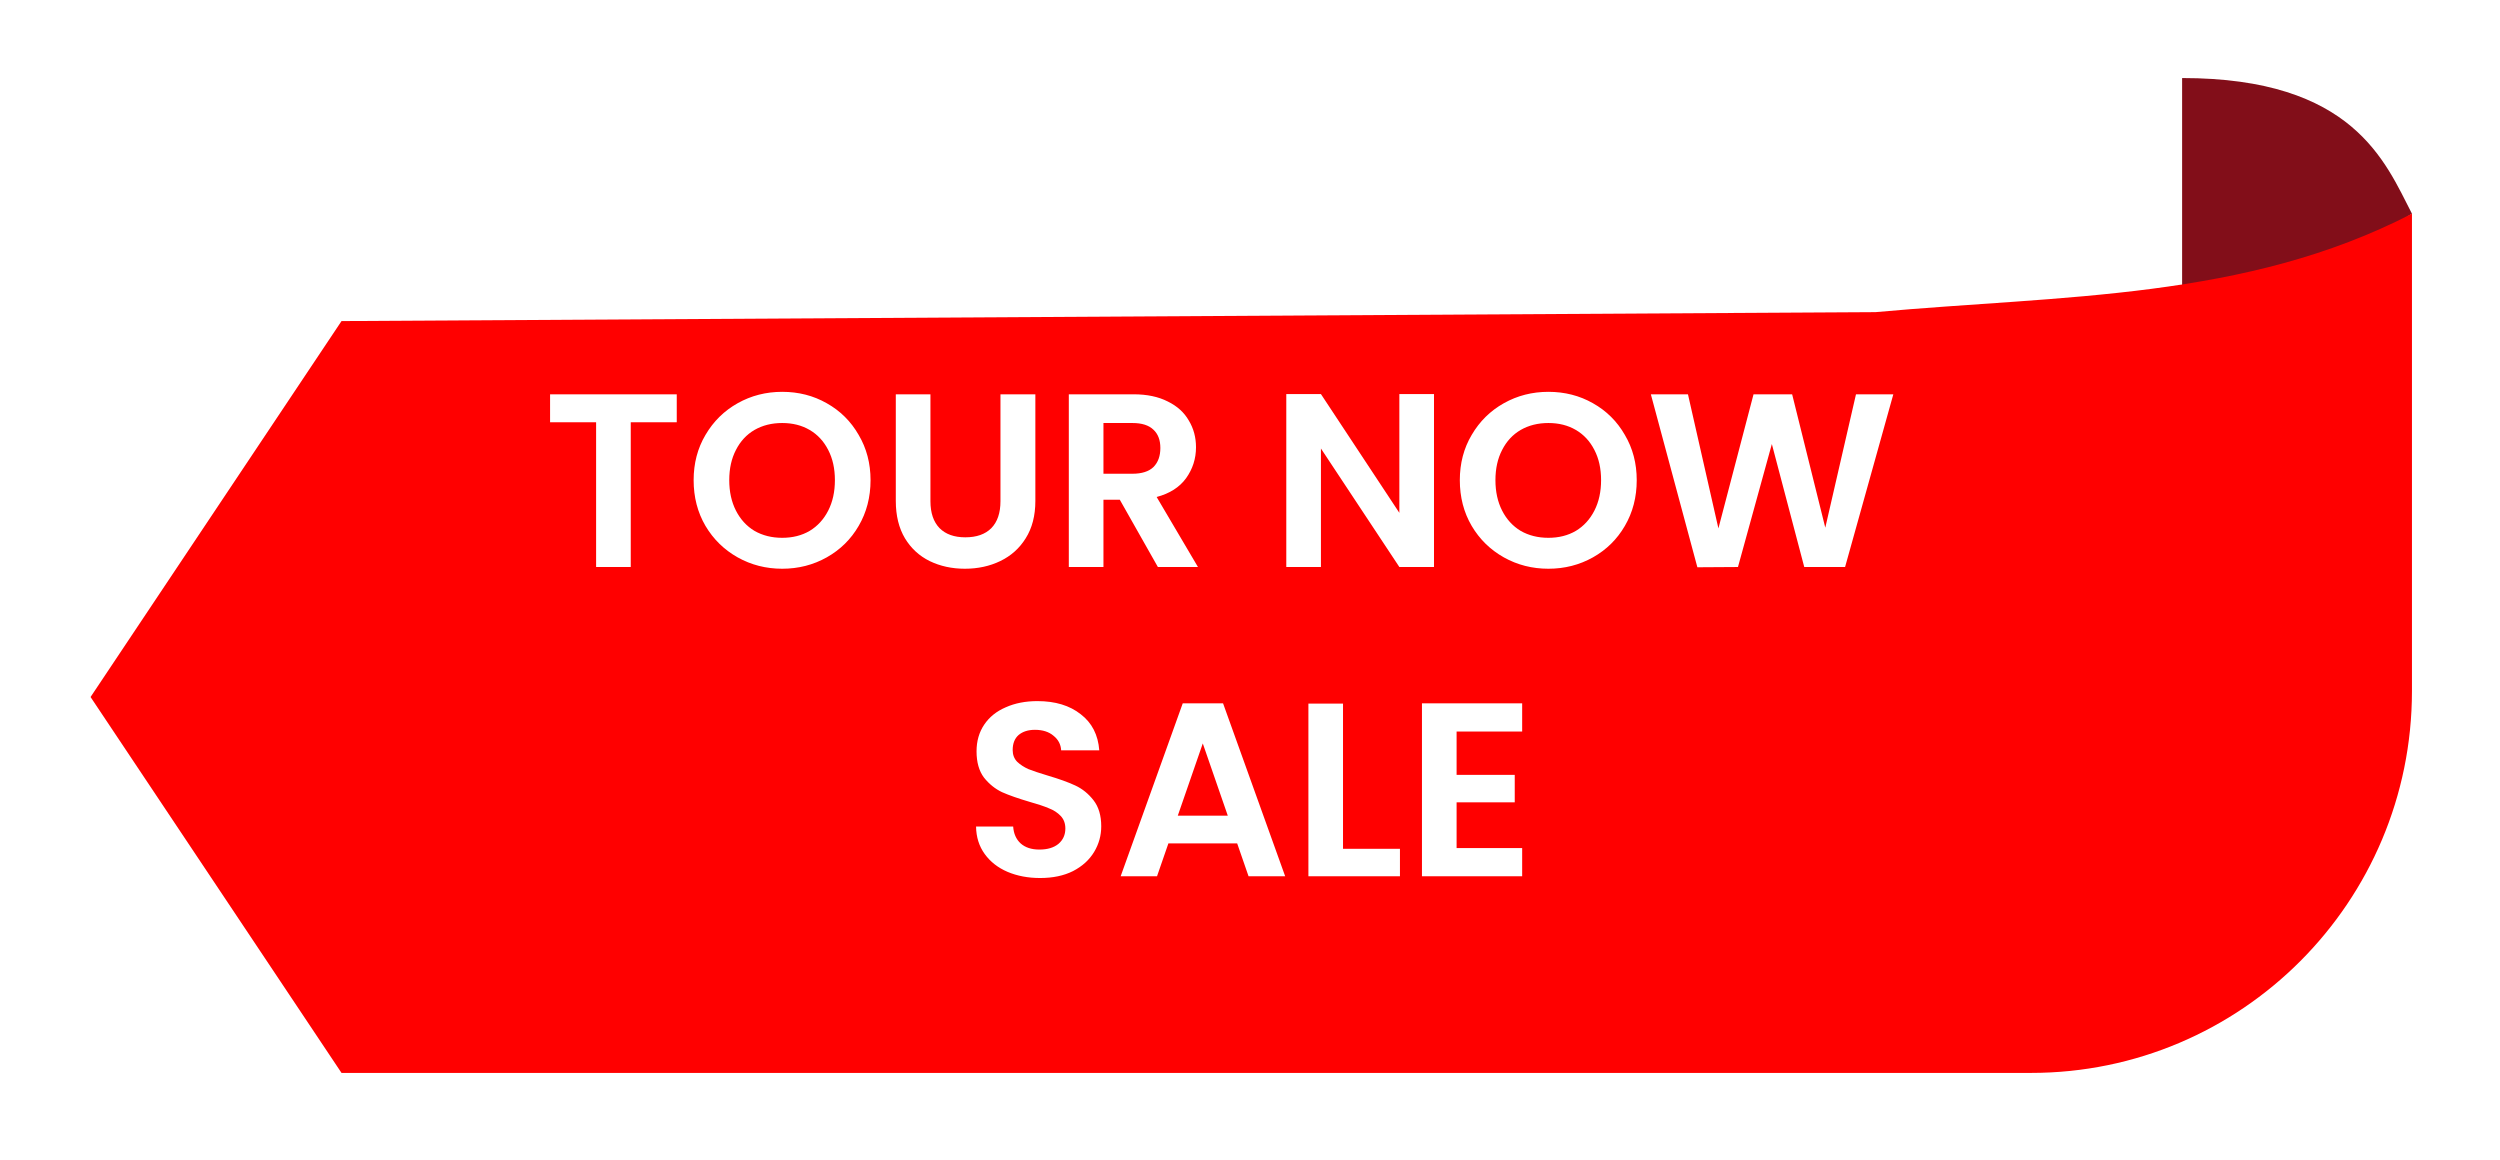 <svg xmlns:xlink="http://www.w3.org/1999/xlink" xmlns="http://www.w3.org/2000/svg" width="97" height="45" viewBox="0 0 97 45" fill="none" class="mdl-js"><script xmlns=""/>
<g filter="url(#filter0_d_35_255)">
<path d="M83.152 1.22237e-05C89.803 1.16423e-05 91.03 3.256 92.07 5.263L86.989 8.504L83.152 10.588L83.152 1.22237e-05Z" fill="#820E19"/>
<path d="M92.07 23.784C92.07 31.967 85.452 38.601 77.289 38.601L11.737 38.601L2 24.016L11.737 9.43L71.255 9.083C78.537 8.421 85.596 8.607 92.07 5.263L92.07 23.784Z" fill="#FF0000"/>
</g>
<path d="M26.258 15.299V16.384H24.473V22H23.129V16.384H21.343V15.299H26.258ZM30.349 22.067C29.722 22.067 29.146 21.92 28.621 21.626C28.097 21.331 27.681 20.925 27.373 20.406C27.066 19.882 26.913 19.29 26.913 18.63C26.913 17.978 27.066 17.392 27.373 16.874C27.681 16.349 28.097 15.939 28.621 15.645C29.146 15.35 29.722 15.203 30.349 15.203C30.983 15.203 31.559 15.35 32.077 15.645C32.602 15.939 33.015 16.349 33.316 16.874C33.623 17.392 33.777 17.978 33.777 18.63C33.777 19.29 33.623 19.882 33.316 20.406C33.015 20.925 32.602 21.331 32.077 21.626C31.553 21.92 30.977 22.067 30.349 22.067ZM30.349 20.867C30.753 20.867 31.108 20.778 31.415 20.598C31.722 20.413 31.962 20.15 32.135 19.811C32.308 19.472 32.394 19.078 32.394 18.63C32.394 18.182 32.308 17.792 32.135 17.459C31.962 17.12 31.722 16.861 31.415 16.682C31.108 16.502 30.753 16.413 30.349 16.413C29.946 16.413 29.588 16.502 29.274 16.682C28.967 16.861 28.727 17.12 28.554 17.459C28.381 17.792 28.295 18.182 28.295 18.63C28.295 19.078 28.381 19.472 28.554 19.811C28.727 20.15 28.967 20.413 29.274 20.598C29.588 20.778 29.946 20.867 30.349 20.867ZM36.101 15.299V19.446C36.101 19.901 36.22 20.25 36.456 20.493C36.693 20.73 37.026 20.848 37.455 20.848C37.89 20.848 38.226 20.73 38.463 20.493C38.7 20.25 38.818 19.901 38.818 19.446V15.299H40.172V19.437C40.172 20.006 40.047 20.49 39.797 20.886C39.554 21.277 39.224 21.571 38.809 21.77C38.399 21.968 37.941 22.067 37.436 22.067C36.937 22.067 36.482 21.968 36.072 21.77C35.669 21.571 35.349 21.277 35.112 20.886C34.876 20.49 34.757 20.006 34.757 19.437V15.299H36.101ZM44.926 22L43.448 19.389H42.814V22H41.47V15.299H43.985C44.504 15.299 44.945 15.392 45.31 15.578C45.675 15.757 45.947 16.003 46.126 16.317C46.312 16.624 46.405 16.97 46.405 17.354C46.405 17.795 46.277 18.195 46.021 18.554C45.765 18.906 45.384 19.149 44.878 19.283L46.481 22H44.926ZM42.814 18.381H43.937C44.302 18.381 44.574 18.294 44.753 18.122C44.933 17.942 45.022 17.696 45.022 17.382C45.022 17.075 44.933 16.838 44.753 16.672C44.574 16.499 44.302 16.413 43.937 16.413H42.814V18.381ZM55.639 22H54.295L51.252 17.402V22H49.908V15.29H51.252L54.295 19.898V15.29H55.639V22ZM60.078 22.067C59.45 22.067 58.874 21.92 58.349 21.626C57.825 21.331 57.409 20.925 57.102 20.406C56.794 19.882 56.641 19.29 56.641 18.63C56.641 17.978 56.794 17.392 57.102 16.874C57.409 16.349 57.825 15.939 58.349 15.645C58.874 15.35 59.45 15.203 60.078 15.203C60.711 15.203 61.287 15.35 61.806 15.645C62.33 15.939 62.743 16.349 63.044 16.874C63.351 17.392 63.505 17.978 63.505 18.63C63.505 19.29 63.351 19.882 63.044 20.406C62.743 20.925 62.33 21.331 61.806 21.626C61.281 21.92 60.705 22.067 60.078 22.067ZM60.078 20.867C60.481 20.867 60.836 20.778 61.143 20.598C61.45 20.413 61.69 20.15 61.863 19.811C62.036 19.472 62.122 19.078 62.122 18.63C62.122 18.182 62.036 17.792 61.863 17.459C61.69 17.12 61.45 16.861 61.143 16.682C60.836 16.502 60.481 16.413 60.078 16.413C59.674 16.413 59.316 16.502 59.002 16.682C58.695 16.861 58.455 17.12 58.282 17.459C58.109 17.792 58.023 18.182 58.023 18.63C58.023 19.078 58.109 19.472 58.282 19.811C58.455 20.15 58.695 20.413 59.002 20.598C59.316 20.778 59.674 20.867 60.078 20.867ZM73.461 15.299L71.589 22H70.005L68.748 17.229L67.433 22L65.858 22.01L64.053 15.299H65.493L66.674 20.502L68.037 15.299H69.535L70.821 20.474L72.012 15.299H73.461ZM40.357 34.067C39.89 34.067 39.468 33.987 39.09 33.827C38.719 33.667 38.424 33.437 38.207 33.136C37.989 32.835 37.877 32.48 37.871 32.07H39.311C39.33 32.346 39.426 32.563 39.599 32.723C39.778 32.883 40.021 32.963 40.328 32.963C40.642 32.963 40.888 32.89 41.068 32.742C41.247 32.589 41.336 32.39 41.336 32.147C41.336 31.949 41.276 31.786 41.154 31.658C41.032 31.53 40.879 31.43 40.693 31.36C40.514 31.283 40.264 31.2 39.944 31.11C39.509 30.982 39.154 30.858 38.879 30.736C38.61 30.608 38.376 30.419 38.178 30.17C37.986 29.914 37.89 29.574 37.89 29.152C37.89 28.755 37.989 28.41 38.188 28.115C38.386 27.821 38.664 27.597 39.023 27.443C39.381 27.283 39.791 27.203 40.252 27.203C40.943 27.203 41.503 27.373 41.932 27.712C42.367 28.045 42.607 28.512 42.652 29.114H41.173C41.16 28.883 41.061 28.694 40.876 28.547C40.696 28.394 40.456 28.317 40.156 28.317C39.893 28.317 39.682 28.384 39.522 28.518C39.368 28.653 39.292 28.848 39.292 29.104C39.292 29.283 39.349 29.434 39.464 29.555C39.586 29.67 39.733 29.766 39.906 29.843C40.085 29.914 40.335 29.997 40.655 30.093C41.09 30.221 41.445 30.349 41.72 30.477C41.996 30.605 42.232 30.797 42.431 31.053C42.629 31.309 42.728 31.645 42.728 32.061C42.728 32.419 42.636 32.752 42.45 33.059C42.264 33.366 41.992 33.613 41.634 33.798C41.276 33.978 40.85 34.067 40.357 34.067ZM48.002 32.723H45.334L44.892 34H43.481L45.89 27.29H47.455L49.865 34H48.444L48.002 32.723ZM47.638 31.648L46.668 28.845L45.698 31.648H47.638ZM52.109 32.934H54.318V34H50.766V27.299H52.109V32.934ZM56.516 28.384V30.064H58.772V31.13H56.516V32.906H59.06V34H55.172V27.29H59.06V28.384H56.516Z" fill="white"/>
<defs>
<filter id="filter0_d_35_255" x="0.486" y="0" width="96.125" height="44.656" filterUnits="userSpaceOnUse" color-interpolation-filters="sRGB">
<feFlood flood-opacity="0" result="BackgroundImageFix"/>
<feColorMatrix in="SourceAlpha" type="matrix" values="0 0 0 0 0 0 0 0 0 0 0 0 0 0 0 0 0 0 127 0" result="hardAlpha"/>
<feOffset dx="1.514" dy="3.028"/>
<feGaussianBlur stdDeviation="1.514"/>
<feComposite in2="hardAlpha" operator="out"/>
<feColorMatrix type="matrix" values="0 0 0 0 0 0 0 0 0 0 0 0 0 0 0 0 0 0 0.25 0"/>
<feBlend mode="normal" in2="BackgroundImageFix" result="effect1_dropShadow_35_255"/>
<feBlend mode="normal" in="SourceGraphic" in2="effect1_dropShadow_35_255" result="shape"/>
</filter>
</defs>
</svg>